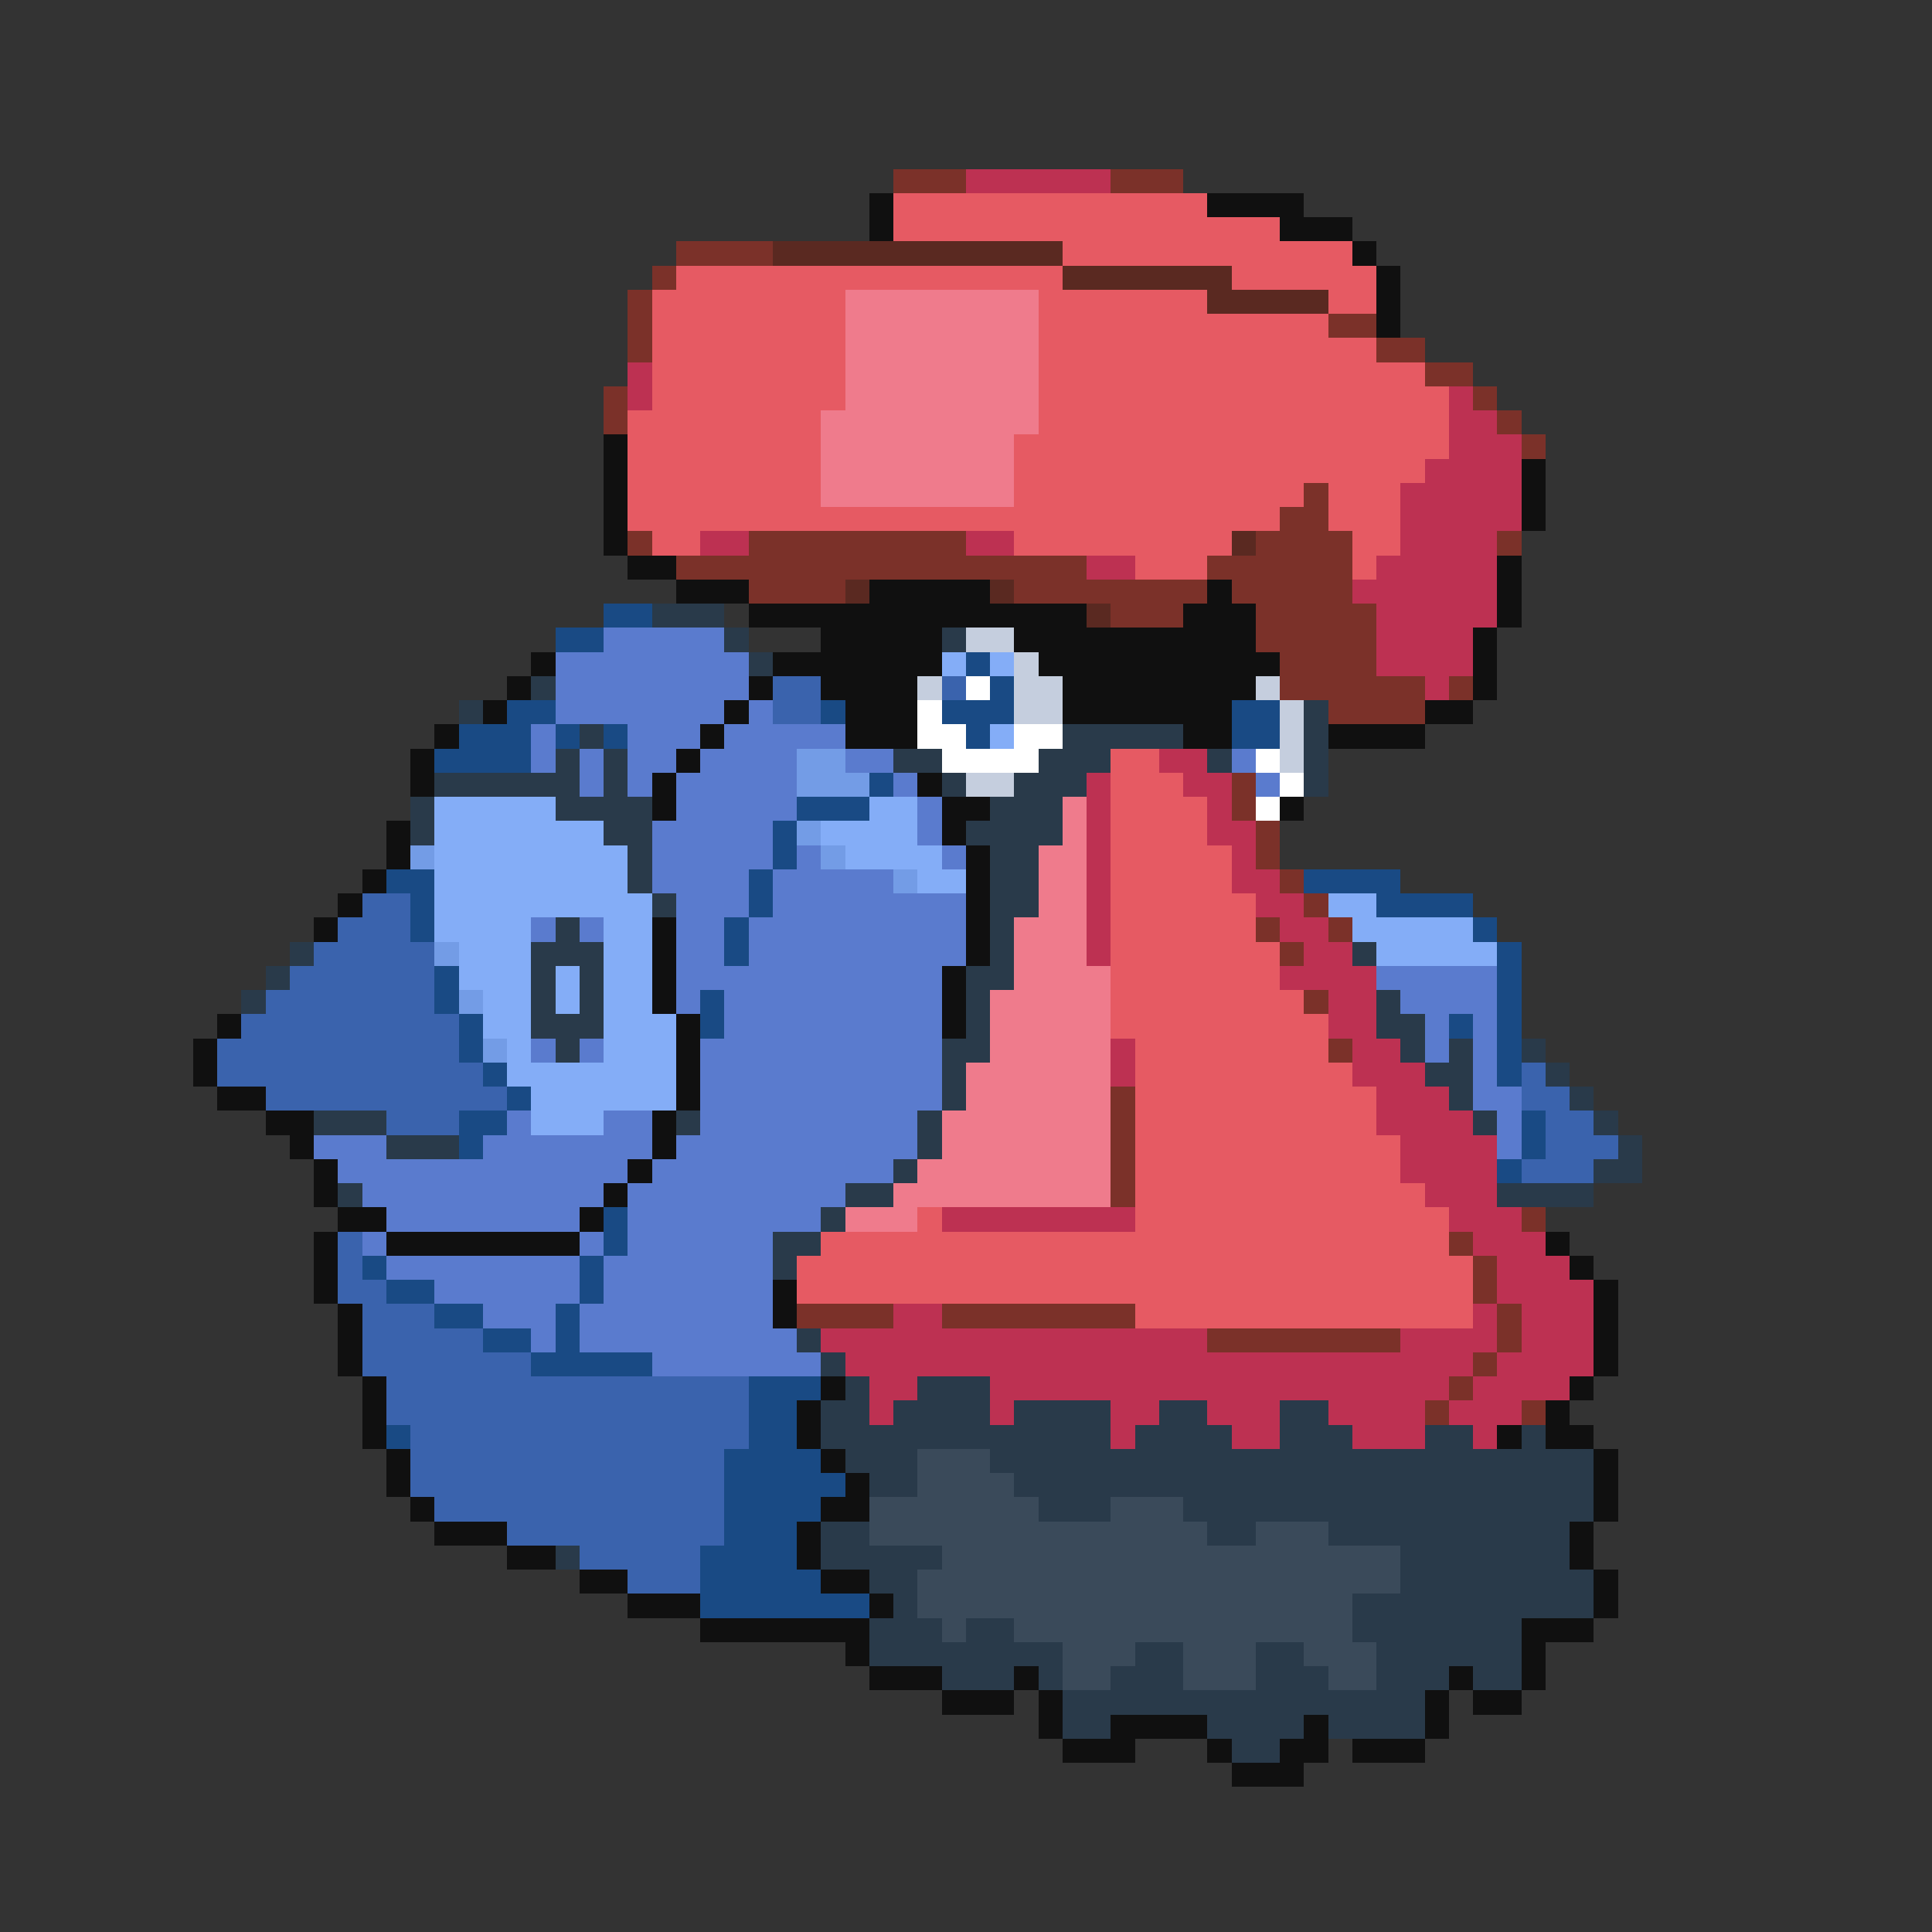 <svg xmlns="http://www.w3.org/2000/svg" viewBox="0 -0.5 80 80" shape-rendering="crispEdges">
<rect x="0" y="-0.5" width="80" height="80" fill="#333333" stroke="none"/>
<path stroke="#7b3129" d="M37 7h3M46 7h3M28 10h4M27 11h1M26 12h1M26 13h1M55 13h2M26 14h1M57 14h2M59 15h2M25 16h1M61 16h1M25 17h1M62 17h1M63 18h1M54 20h1M53 21h2M26 22h1M31 22h9M52 22h4M62 22h1M28 23h17M50 23h6M31 24h4M42 24h8M51 24h5M46 25h3M52 25h5M52 26h5M53 27h4M53 28h6M60 28h1M55 29h4M51 32h1M51 33h1M52 34h1M52 35h1M53 36h1M54 37h1M52 38h1M55 38h1M53 39h1M54 41h1M55 43h1M46 45h1M46 46h1M46 47h1M46 48h1M46 49h1M63 50h1M60 51h1M61 52h1M61 53h1M33 54h4M39 54h8M62 54h1M50 55h8M62 55h1M61 56h1M60 57h1M59 58h1M63 58h1" />
<path stroke="#bd3152" d="M40 7h6M26 15h1M26 16h1M60 16h1M60 17h2M60 18h3M59 19h4M58 20h5M58 21h5M29 22h2M40 22h2M58 22h4M45 23h2M57 23h5M56 24h6M57 25h5M57 26h4M57 27h4M59 28h1M48 31h2M45 32h1M49 32h2M45 33h1M50 33h1M45 34h1M50 34h2M45 35h1M51 35h1M45 36h1M51 36h2M45 37h1M52 37h2M45 38h1M53 38h2M45 39h1M54 39h2M53 40h4M55 41h2M55 42h2M46 43h1M56 43h2M46 44h1M56 44h3M57 45h3M57 46h4M58 47h4M58 48h4M59 49h3M39 50h8M60 50h3M61 51h3M62 52h3M62 53h4M37 54h2M61 54h1M63 54h3M34 55h16M58 55h4M63 55h3M35 56h26M62 56h4M36 57h2M41 57h19M61 57h4M36 58h1M41 58h1M46 58h2M50 58h3M55 58h4M60 58h3M46 59h1M51 59h2M56 59h3M61 59h1" />
<path stroke="#101010" d="M36 8h1M50 8h4M36 9h1M53 9h3M56 10h1M57 11h1M57 12h1M57 13h1M25 18h1M25 19h1M63 19h1M25 20h1M63 20h1M25 21h1M63 21h1M25 22h1M26 23h2M62 23h1M28 24h3M36 24h5M50 24h1M62 24h1M31 25h14M49 25h3M62 25h1M34 26h5M42 26h10M61 26h1M22 27h1M32 27h7M43 27h10M61 27h1M21 28h1M31 28h1M34 28h4M44 28h8M61 28h1M20 29h1M30 29h1M35 29h3M44 29h7M59 29h2M18 30h1M29 30h1M35 30h3M49 30h2M55 30h4M17 31h1M28 31h1M17 32h1M27 32h1M38 32h1M27 33h1M39 33h2M53 33h1M16 34h1M39 34h1M16 35h1M40 35h1M15 36h1M40 36h1M14 37h1M40 37h1M13 38h1M27 38h1M40 38h1M27 39h1M40 39h1M27 40h1M39 40h1M27 41h1M39 41h1M9 42h1M28 42h1M39 42h1M8 43h1M28 43h1M8 44h1M28 44h1M9 45h2M28 45h1M11 46h2M27 46h1M12 47h1M27 47h1M13 48h1M26 48h1M13 49h1M25 49h1M14 50h2M24 50h1M13 51h1M16 51h8M64 51h1M13 52h1M65 52h1M13 53h1M32 53h1M66 53h1M14 54h1M32 54h1M66 54h1M14 55h1M66 55h1M14 56h1M66 56h1M15 57h1M34 57h1M65 57h1M15 58h1M33 58h1M64 58h1M15 59h1M33 59h1M62 59h1M64 59h2M16 60h1M34 60h1M66 60h1M16 61h1M35 61h1M66 61h1M17 62h1M34 62h2M66 62h1M18 63h3M33 63h1M65 63h1M21 64h2M33 64h1M65 64h1M24 65h2M34 65h2M66 65h1M26 66h3M36 66h1M66 66h1M29 67h7M63 67h3M35 68h1M63 68h1M36 69h3M42 69h1M60 69h1M63 69h1M39 70h3M43 70h1M59 70h1M61 70h2M43 71h1M46 71h4M54 71h1M59 71h1M44 72h3M50 72h1M53 72h2M56 72h3M51 73h3" />
<path stroke="#e65a63" d="M37 8h13M37 9h16M44 10h12M28 11h16M51 11h6M27 12h8M43 12h7M55 12h2M27 13h8M43 13h12M27 14h8M43 14h14M27 15h8M43 15h16M27 16h8M43 16h17M26 17h8M43 17h17M26 18h8M42 18h18M26 19h8M42 19h17M26 20h8M42 20h12M55 20h3M26 21h27M55 21h3M27 22h2M42 22h9M56 22h2M47 23h3M56 23h1M46 31h2M46 32h3M46 33h4M46 34h4M46 35h5M46 36h5M46 37h6M46 38h6M46 39h7M46 40h7M46 41h8M46 42h9M47 43h8M47 44h9M47 45h10M47 46h10M47 47h11M47 48h11M47 49h12M38 50h1M47 50h13M34 51h26M33 52h28M33 53h28M47 54h14" />
<path stroke="#5a2921" d="M32 10h12M44 11h7M50 12h5M51 22h1M35 24h1M41 24h1M45 25h1" />
<path stroke="#ef7b8c" d="M35 12h8M35 13h8M35 14h8M35 15h8M35 16h8M34 17h9M34 18h8M34 19h8M34 20h8M44 33h1M44 34h1M43 35h2M43 36h2M43 37h2M42 38h3M42 39h3M42 40h4M41 41h5M41 42h5M41 43h5M40 44h6M40 45h6M39 46h7M39 47h7M38 48h8M37 49h9M35 50h3" />
<path stroke="#194a84" d="M25 25h2M23 26h2M40 27h1M41 28h1M21 29h2M34 29h1M39 29h3M51 29h2M19 30h3M23 30h1M25 30h1M40 30h1M51 30h2M18 31h4M36 32h1M33 33h3M32 34h1M32 35h1M16 36h2M31 36h1M54 36h4M17 37h1M31 37h1M57 37h4M17 38h1M30 38h1M61 38h1M30 39h1M62 39h1M18 40h1M62 40h1M18 41h1M29 41h1M62 41h1M19 42h1M29 42h1M60 42h1M62 42h1M19 43h1M62 43h1M20 44h1M62 44h1M21 45h1M19 46h2M63 46h1M19 47h1M63 47h1M62 48h1M25 50h1M25 51h1M15 52h1M24 52h1M16 53h2M24 53h1M18 54h2M23 54h1M20 55h2M23 55h1M22 56h5M31 57h3M31 58h2M16 59h1M31 59h2M30 60h4M30 61h5M30 62h4M30 63h3M29 64h4M29 65h5M29 66h7" />
<path stroke="#293a4a" d="M27 25h3M30 26h1M39 26h1M31 27h1M22 28h1M19 29h1M54 29h1M24 30h1M44 30h5M54 30h1M23 31h1M25 31h1M37 31h2M43 31h3M50 31h1M54 31h1M18 32h6M25 32h1M39 32h1M42 32h3M54 32h1M17 33h1M23 33h4M41 33h3M17 34h1M25 34h2M40 34h4M26 35h1M41 35h2M26 36h1M41 36h2M27 37h1M41 37h2M23 38h1M41 38h1M12 39h1M22 39h3M41 39h1M56 39h1M11 40h1M22 40h1M24 40h1M40 40h2M10 41h1M22 41h1M24 41h1M40 41h1M57 41h1M22 42h3M40 42h1M57 42h2M23 43h1M39 43h2M58 43h1M60 43h1M63 43h1M39 44h1M59 44h2M64 44h1M39 45h1M60 45h1M65 45h1M13 46h3M28 46h1M38 46h1M61 46h1M66 46h1M16 47h3M38 47h1M67 47h1M37 48h1M66 48h2M14 49h1M35 49h2M62 49h4M34 50h1M32 51h2M32 52h1M33 55h1M34 56h1M35 57h1M38 57h3M34 58h2M37 58h4M42 58h4M48 58h2M53 58h2M34 59h12M47 59h4M53 59h3M59 59h2M63 59h1M35 60h3M41 60h25M36 61h2M42 61h24M43 62h3M49 62h17M34 63h2M50 63h2M55 63h10M23 64h1M34 64h5M58 64h7M36 65h2M58 65h8M37 66h1M56 66h10M36 67h3M40 67h2M56 67h7M36 68h8M47 68h2M52 68h2M57 68h6M39 69h3M43 69h1M46 69h3M52 69h3M57 69h3M61 69h2M44 70h15M44 71h2M50 71h4M55 71h4M51 72h2" />
<path stroke="#5a7bce" d="M25 26h5M23 27h8M23 28h8M23 29h7M31 29h1M22 30h1M26 30h3M30 30h5M22 31h1M24 31h1M26 31h2M29 31h4M35 31h2M51 31h1M24 32h1M26 32h1M28 32h5M37 32h1M52 32h1M28 33h5M38 33h1M27 34h5M38 34h1M27 35h5M33 35h1M39 35h1M27 36h4M32 36h5M28 37h3M32 37h8M22 38h1M24 38h1M28 38h2M31 38h9M28 39h2M31 39h9M28 40h11M57 40h5M28 41h1M30 41h9M58 41h4M30 42h9M59 42h1M61 42h1M22 43h1M24 43h1M29 43h10M59 43h1M61 43h1M29 44h10M61 44h1M29 45h10M61 45h2M21 46h1M25 46h2M29 46h9M62 46h1M13 47h3M20 47h7M28 47h10M62 47h1M14 48h12M27 48h10M15 49h10M26 49h9M16 50h8M26 50h8M15 51h1M24 51h1M26 51h6M16 52h8M25 52h7M18 53h6M25 53h7M20 54h3M24 54h8M22 55h1M24 55h9M27 56h7" />
<path stroke="#c5cede" d="M40 26h2M42 27h1M38 28h1M42 28h2M52 28h1M42 29h2M53 29h1M53 30h1M53 31h1M40 32h2" />
<path stroke="#84adf7" d="M39 27h1M41 27h1M41 30h1M18 33h5M36 33h2M18 34h7M34 34h4M18 35h8M35 35h4M18 36h8M38 36h2M18 37h9M55 37h2M18 38h4M25 38h2M56 38h5M19 39h3M25 39h2M57 39h5M19 40h3M23 40h1M25 40h2M20 41h2M23 41h1M25 41h2M20 42h2M25 42h3M21 43h1M25 43h3M21 44h7M22 45h6M22 46h3" />
<path stroke="#3a63ad" d="M32 28h2M39 28h1M32 29h2M15 37h2M14 38h3M13 39h5M12 40h6M11 41h7M10 42h9M9 43h10M9 44h11M63 44h1M11 45h10M63 45h2M16 46h3M64 46h2M64 47h3M63 48h3M14 51h1M14 52h1M14 53h2M15 54h3M15 55h5M15 56h7M16 57h15M16 58h15M17 59h14M17 60h13M17 61h13M18 62h12M21 63h9M24 64h5M26 65h3" />
<path stroke="#ffffff" d="M40 28h1M38 29h1M38 30h2M42 30h2M39 31h4M52 31h1M53 32h1M52 33h1" />
<path stroke="#739ce6" d="M33 31h2M33 32h3M33 34h1M17 35h1M34 35h1M37 36h1M18 39h1M19 41h1M20 43h1" />
<path stroke="#3a4a5a" d="M38 60h3M38 61h4M36 62h7M46 62h3M36 63h14M52 63h3M39 64h19M38 65h20M38 66h18M39 67h1M42 67h14M44 68h3M49 68h3M54 68h3M44 69h2M49 69h3M55 69h2" />
</svg>